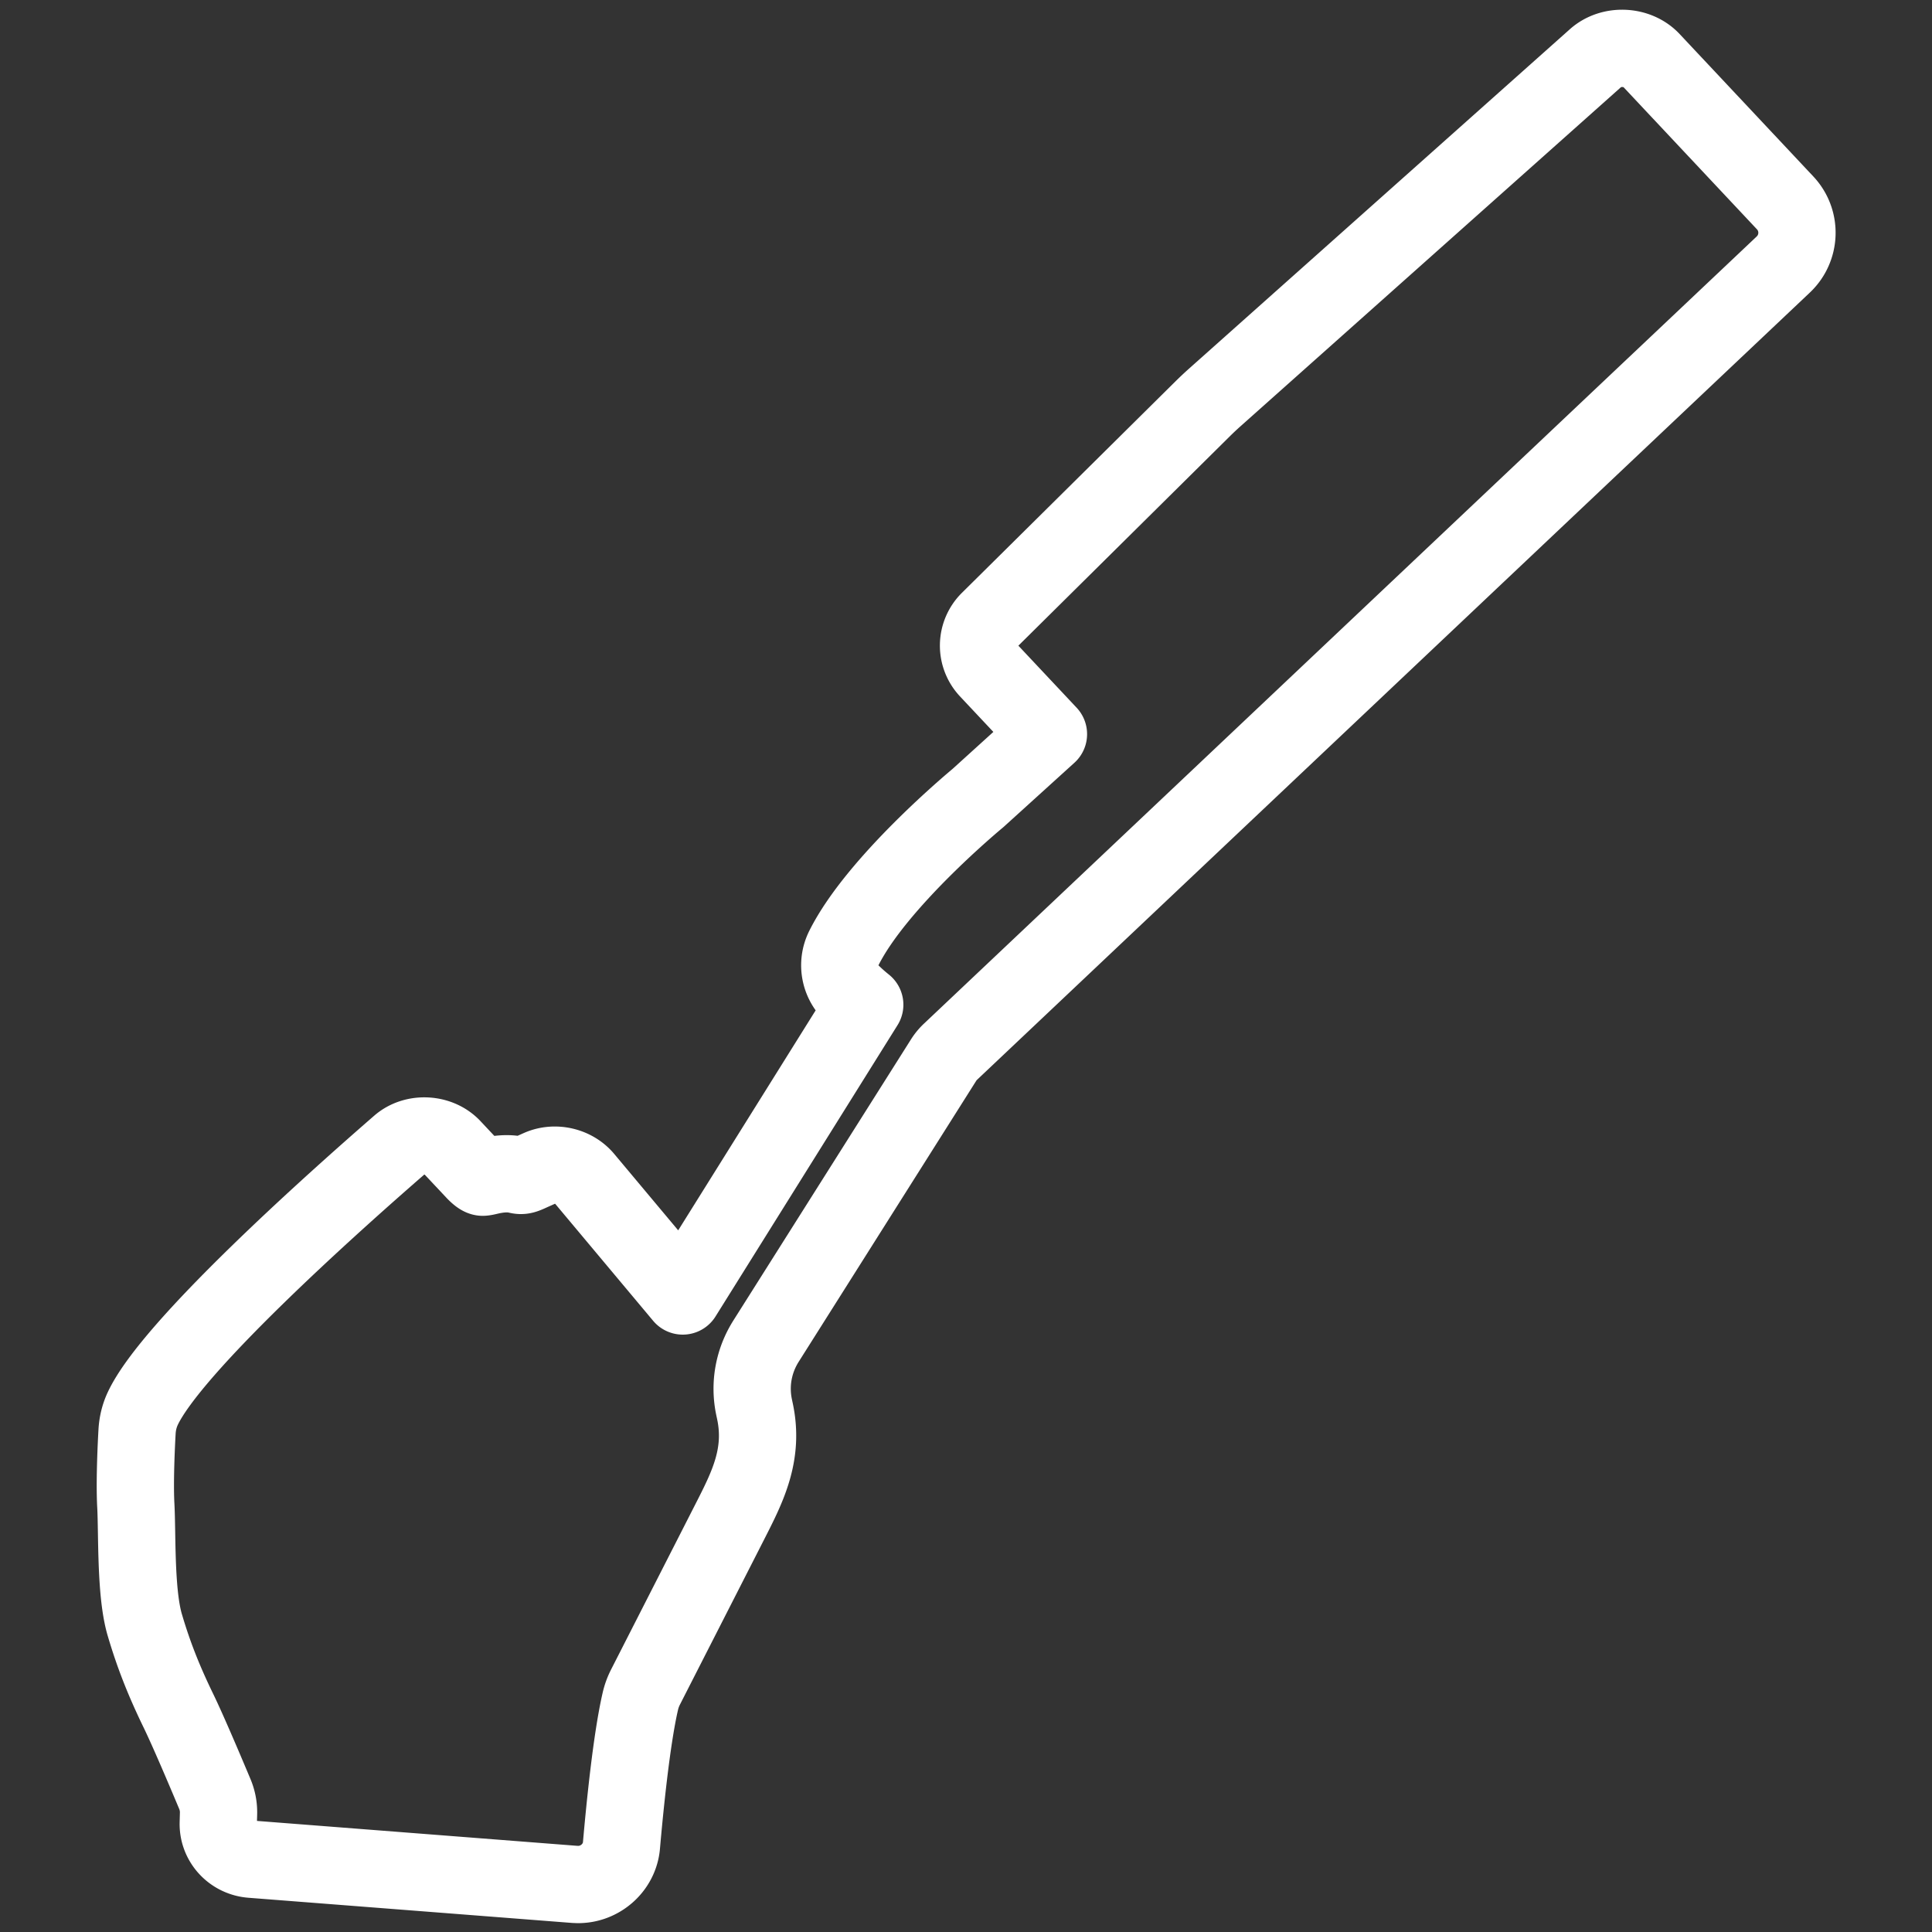<svg xml:space="preserve" width="500" height="500" xmlns="http://www.w3.org/2000/svg">
  <rect width="100%" height="100%" fill="#333333" stroke="none"/>
  <path style="fill:none;stroke:#fff;stroke-width:20;stroke-dasharray:none;stroke-opacity:1;stroke-linejoin:round" d="M461.985 52.498 427.394 15.65c-3.674-3.909-10.434-4.21-14.453-.63l-98.434 87.727a82.471 82.471 0 0 0-3.262 3.058l-55.24 54.7a9.213 9.213 0 0 0-.242 12.906l15.572 16.582-18.27 16.566c-1.063.881-26.136 21.765-34.667 38.79-1.974 3.93-1.146 8.64 2.045 11.714a45.109 45.109 0 0 0 3.35 2.958l-47.098 75.377-25.425-30.368c-2.763-3.263-7.588-4.394-11.524-2.719l-1.804.803c-2.22 1.013-2.73 1.288-4.08.951-2.582-.609-5.4-.148-7.242.28-.68.16-1.322.31-1.7.31-.625 0-1.793-1.194-2.133-1.56l-5.74-6.115c-3.477-3.693-9.843-4.013-13.653-.684-17.545 15.244-59.138 52.416-66.486 68.325-.838 1.81-1.326 3.803-1.441 5.926-.165 2.864-.658 12.69-.324 18.97.104 1.86.143 4.261.192 6.916.137 7.976.312 17.902 2.127 24.071 2.254 7.65 4.863 14.312 8.728 22.269 2.402 4.961 6.448 14.454 9.42 21.538.674 1.617.992 3.316.943 5.054l-.066 2.435c-.137 4.865 3.625 8.98 8.57 9.368l83.663 6.508.89.034c5.8 0 10.735-4.45 11.223-10.126.844-9.697 2.604-27.435 4.88-37.27a15.987 15.987 0 0 1 1.37-3.752l21.86-42.87c4.546-8.921 8.845-17.35 6.41-28.585l-.164-.776c-1.294-5.958-.203-12.09 3.07-17.266l45.974-72.76a10.89 10.89 0 0 1 1.848-2.208L461.399 68.564c4.633-4.27 4.896-11.48.586-16.066z"/>
</svg>